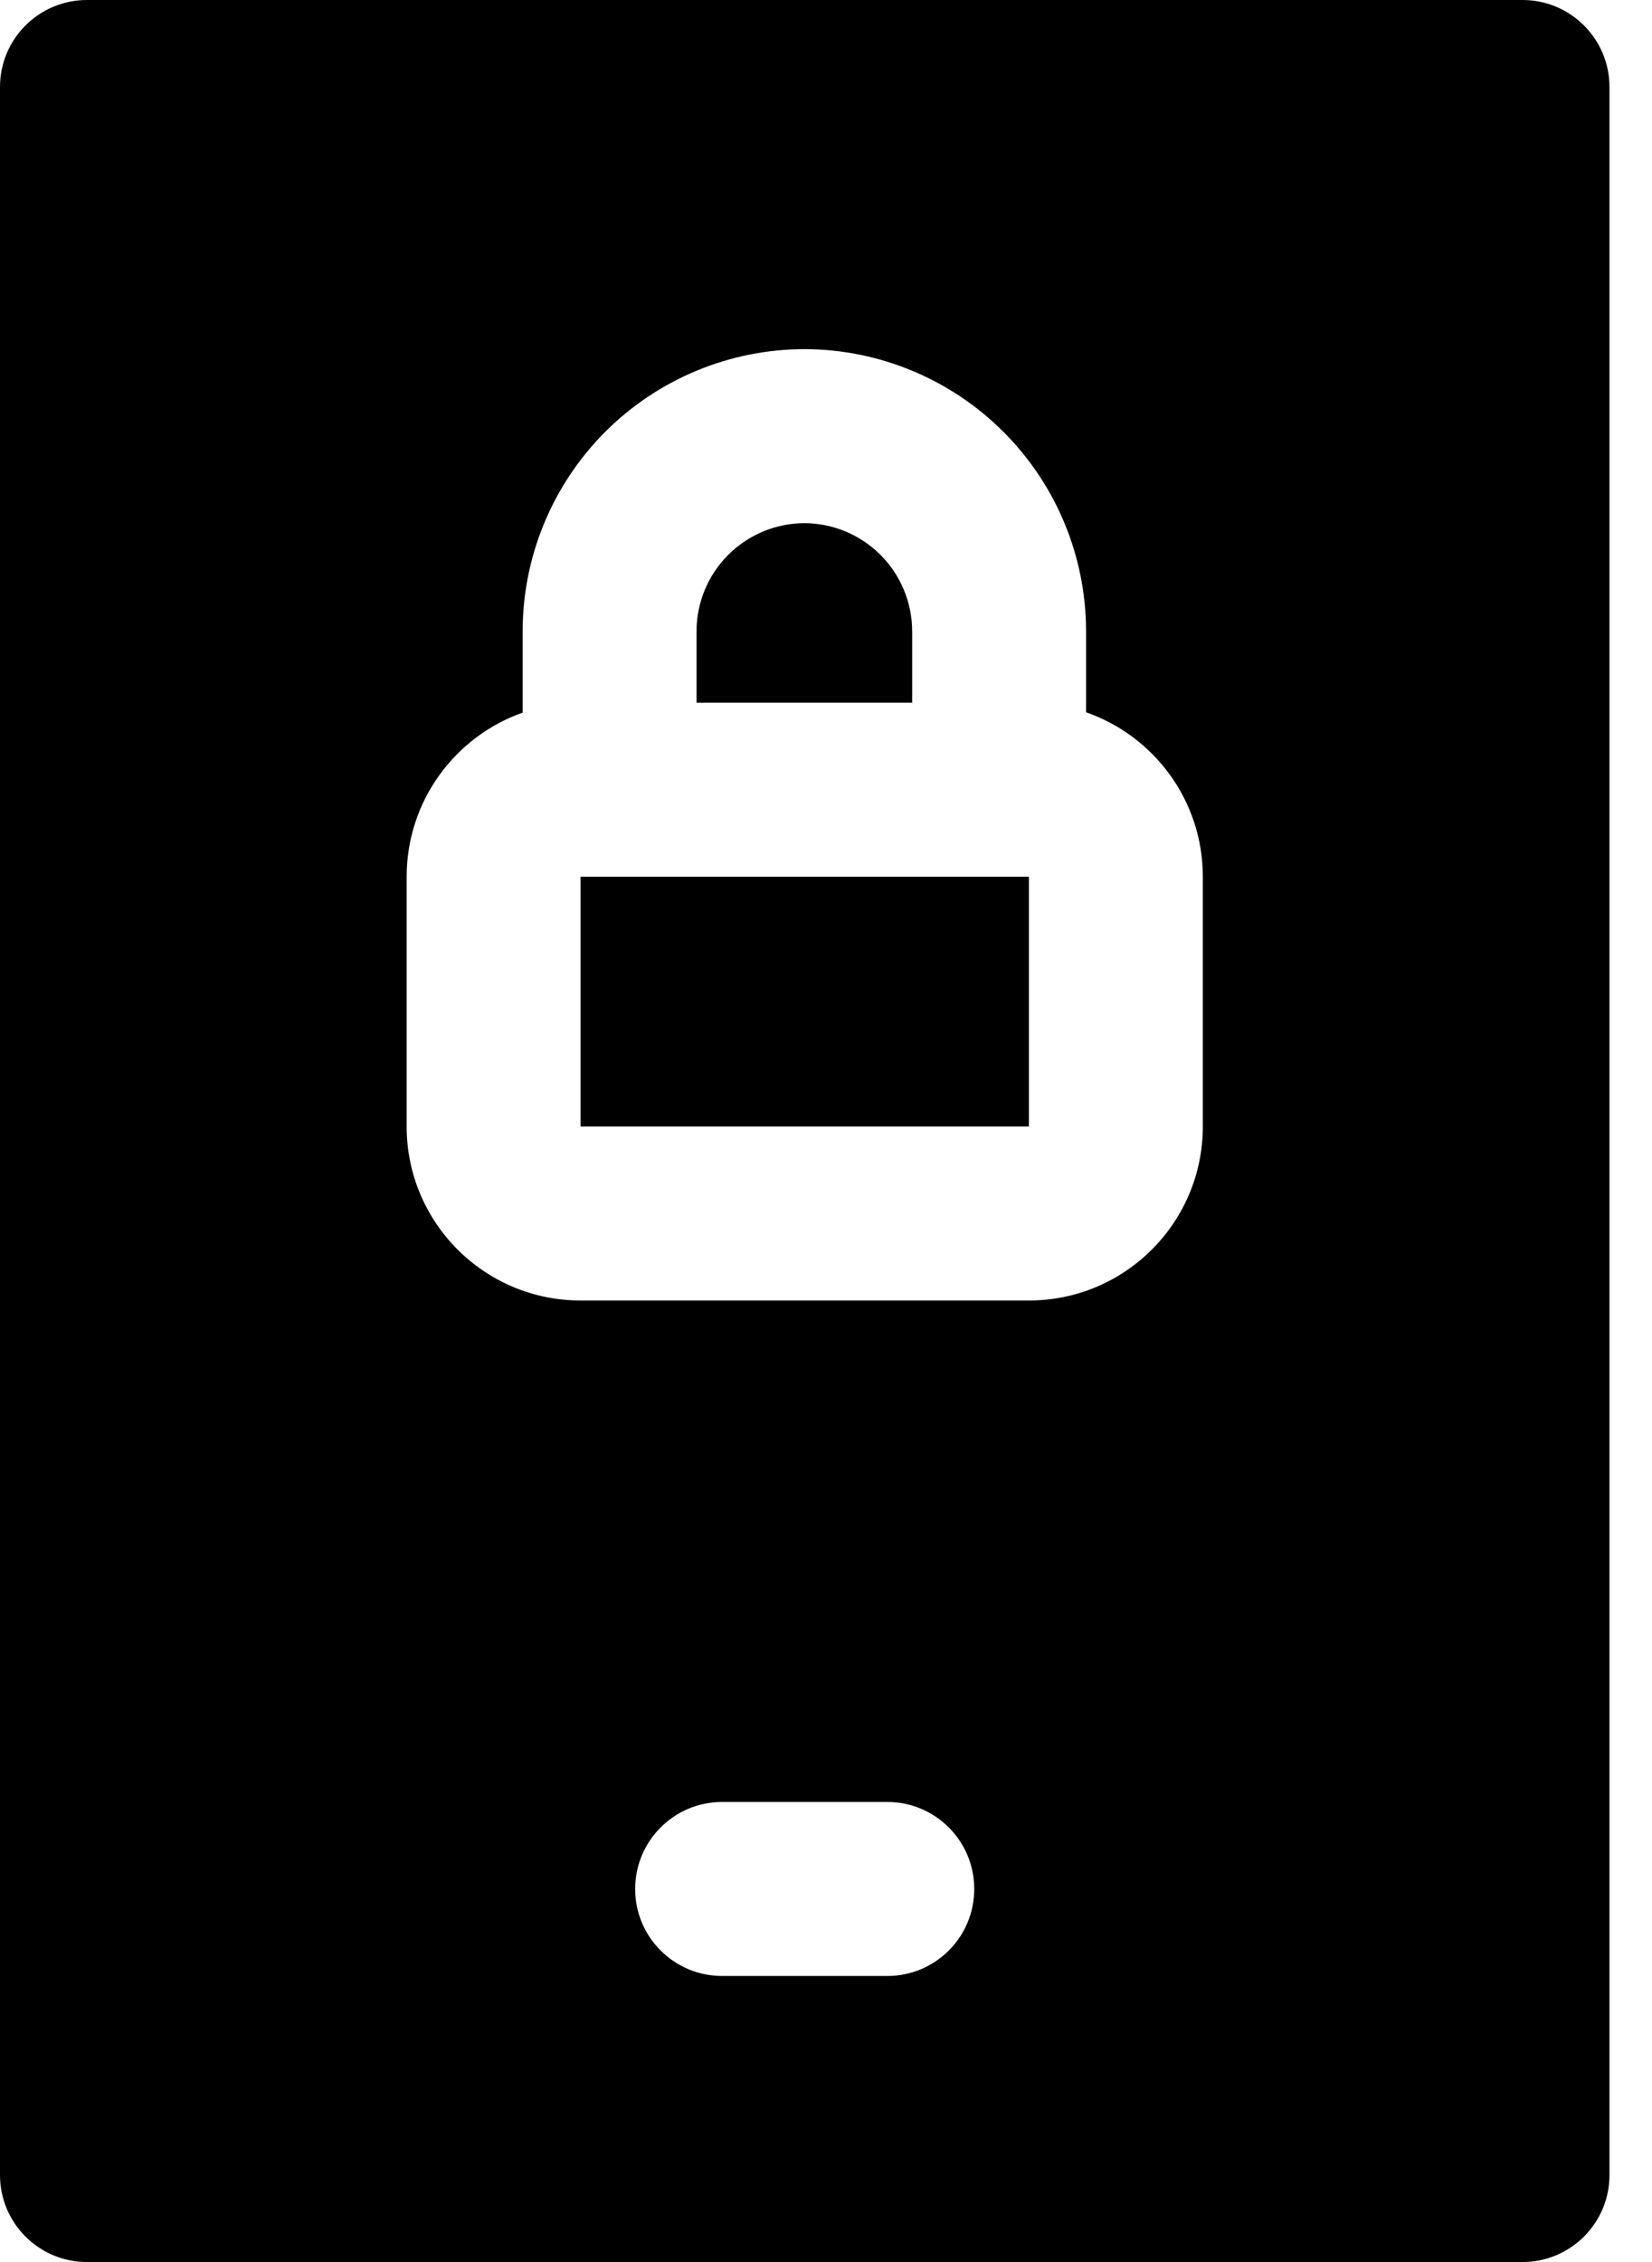 <svg width="19" height="26" viewBox="0 0 19 26" fill="none" xmlns="http://www.w3.org/2000/svg">
<path fill-rule="evenodd" clip-rule="evenodd" d="M0 1C0 0.448 0.448 0 1 0H17.511C18.063 0 18.511 0.448 18.511 1V25C18.511 25.552 18.063 26 17.511 26H1C0.448 26 0 25.552 0 25V1ZM8.375 6.378C8.608 6.145 8.924 6.014 9.253 6.013C9.582 6.015 9.896 6.147 10.128 6.379C10.36 6.612 10.491 6.928 10.491 7.257V8.077H8.011V7.257C8.011 6.927 8.142 6.611 8.375 6.378ZM12.491 7.257V8.187C13.273 8.459 13.834 9.203 13.834 10.077V12.948C13.834 14.053 12.938 14.948 11.834 14.948H6.677C5.572 14.948 4.677 14.053 4.677 12.948V10.077C4.677 9.206 5.234 8.465 6.011 8.191V7.257C6.011 6.397 6.353 5.572 6.961 4.963C7.57 4.355 8.395 4.013 9.255 4.013H9.259C10.117 4.016 10.939 4.36 11.545 4.968C12.151 5.576 12.491 6.399 12.491 7.257ZM8.305 20.712C7.753 20.712 7.305 21.16 7.305 21.712C7.305 22.265 7.753 22.712 8.305 22.712H10.205C10.758 22.712 11.205 22.265 11.205 21.712C11.205 21.16 10.758 20.712 10.205 20.712H8.305ZM11.834 10.077L6.677 10.077V12.948L11.834 12.948L11.834 10.077Z" fill="black"/>
</svg>

